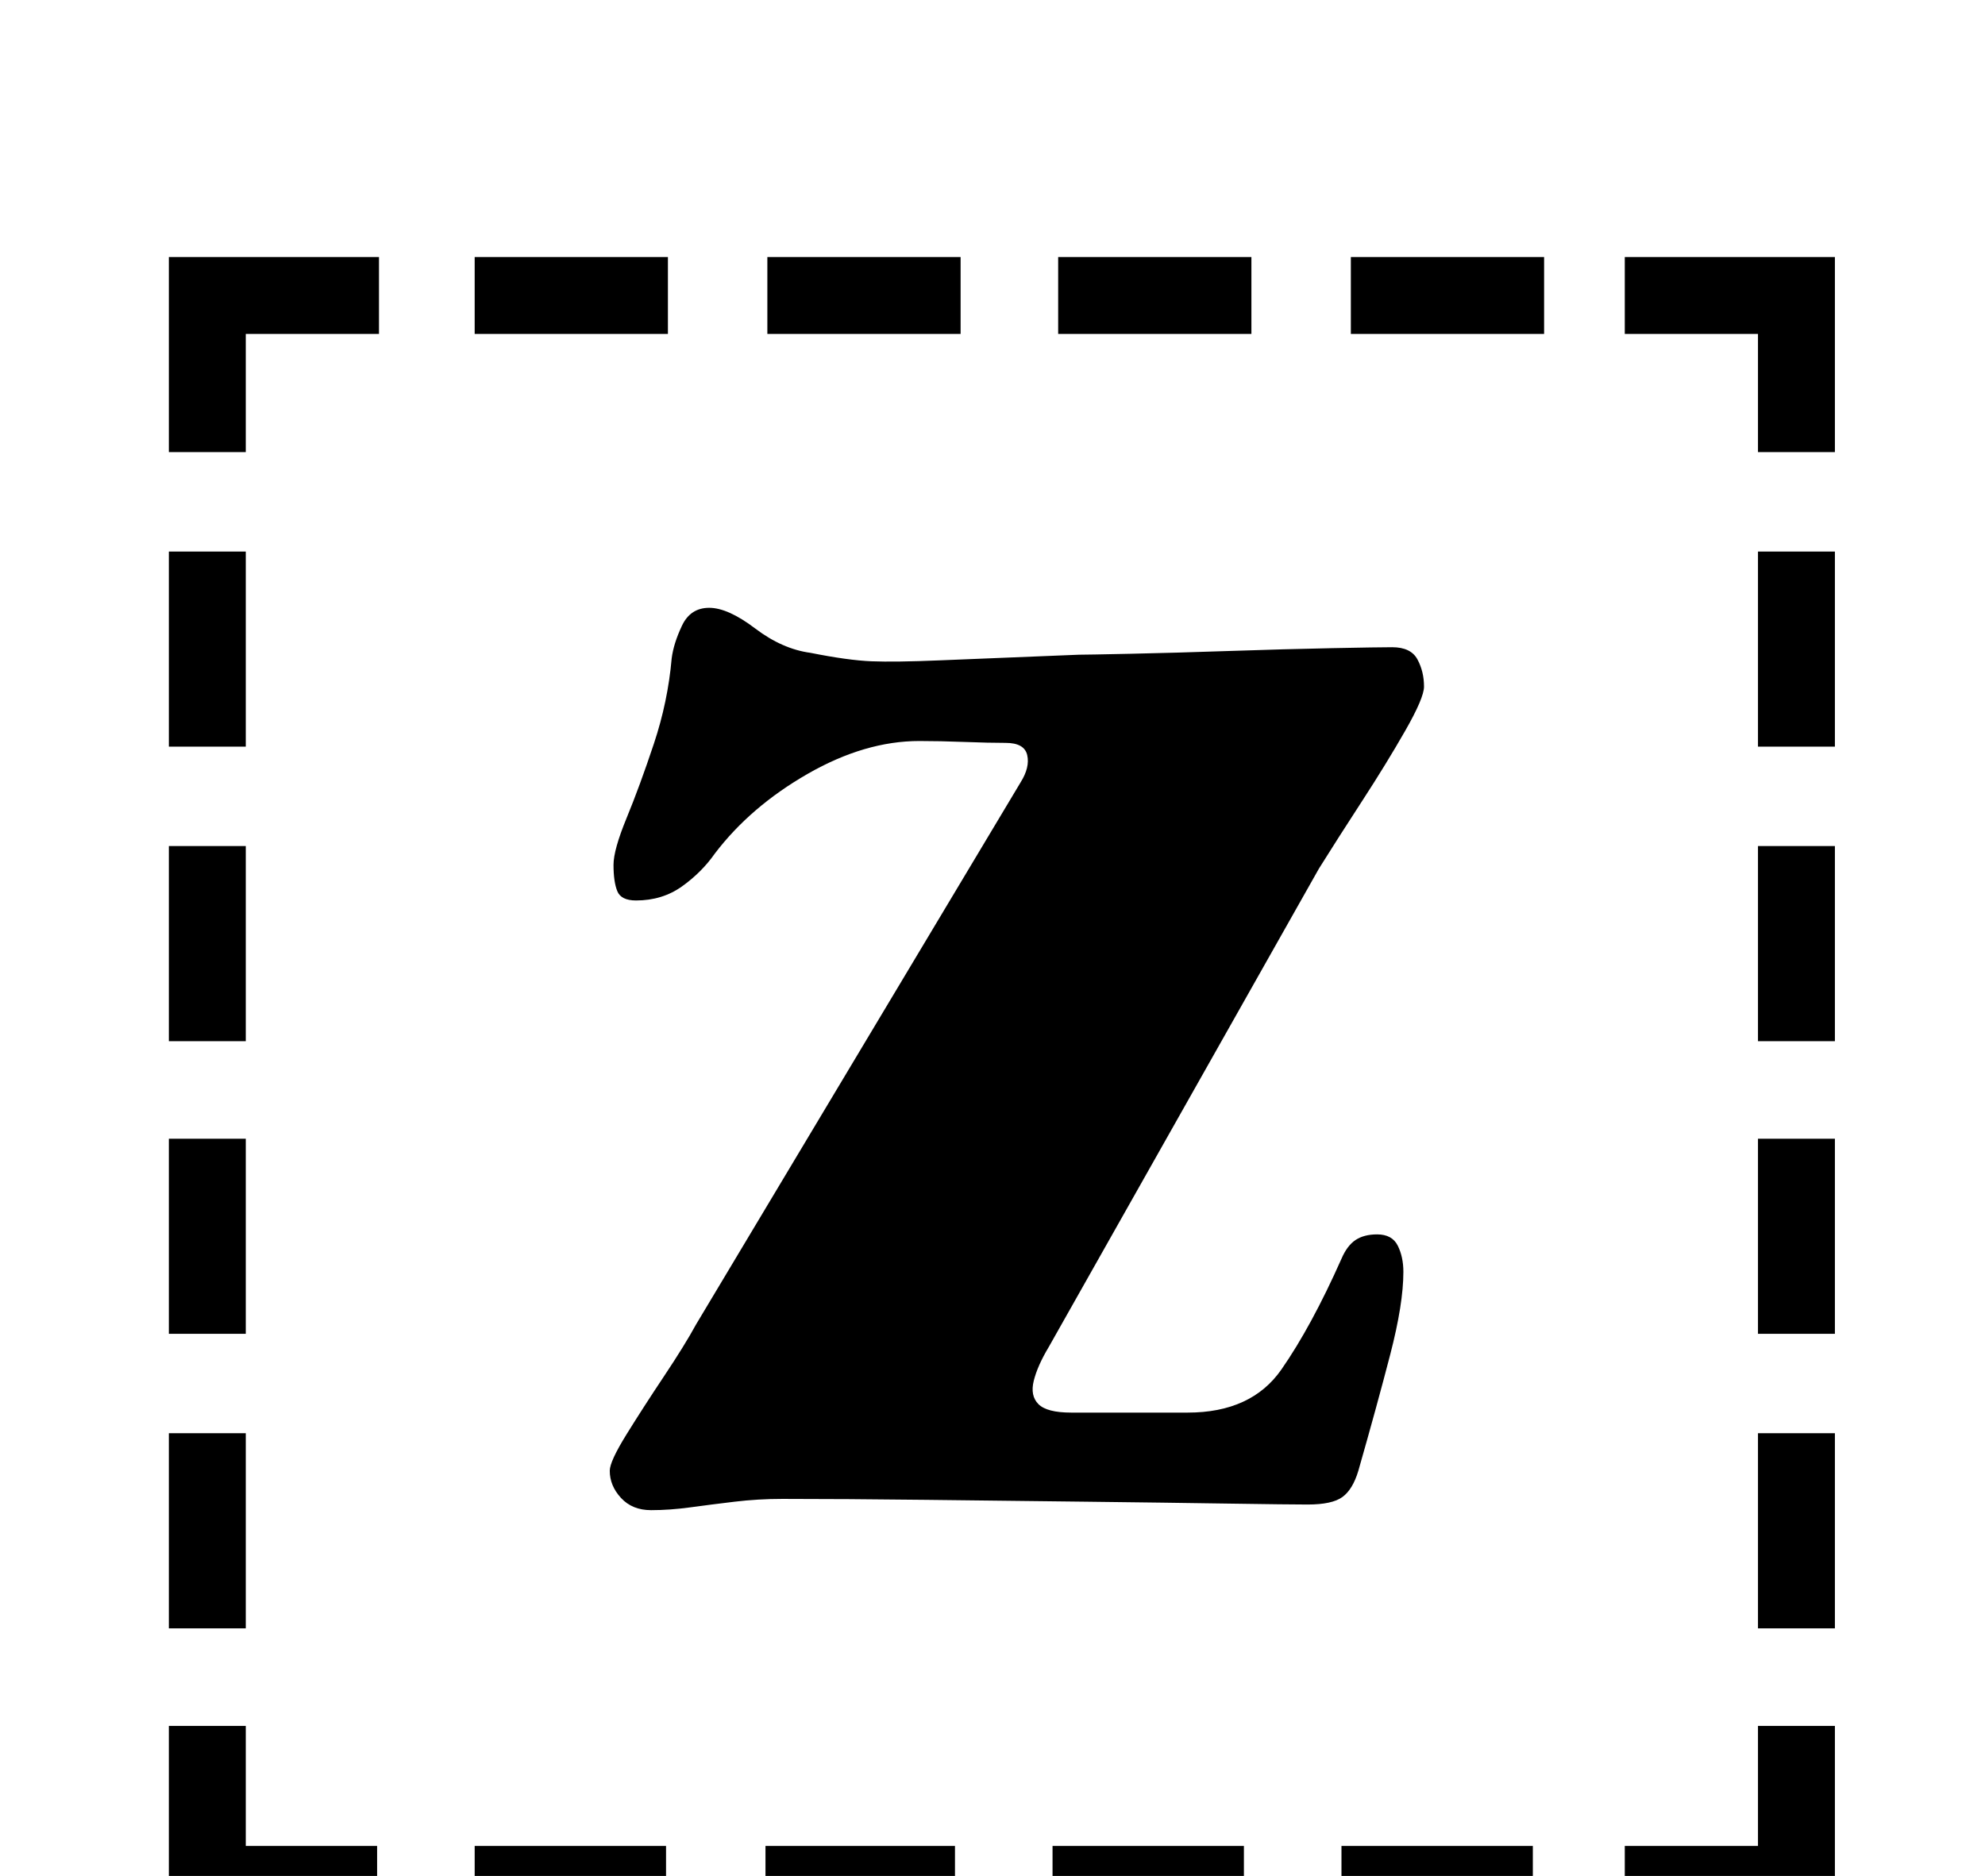 <?xml version="1.0" standalone="no"?>
<!DOCTYPE svg PUBLIC "-//W3C//DTD SVG 1.1//EN" "http://www.w3.org/Graphics/SVG/1.1/DTD/svg11.dtd" >
<svg xmlns="http://www.w3.org/2000/svg" xmlns:xlink="http://www.w3.org/1999/xlink" version="1.1" viewBox="-10 0 1058 1000">
  <g transform="matrix(1 0 0 -1 0 800)">
   <path fill="currentColor"
d="M80 506h41v-104h-41v104zM80 349h41v-104h-41v104zM80 193h41v-104h-41v104zM80 36h41v-104h-41v104zM856 -184h71v64h41v-105h-112v41zM243 622v41h103v-41h-103zM399 622v41h103v-41h-103zM554 622v41h103v-41h-103zM710 622v41h103v-41h-103zM968 -68h-41v104h41v-104
zM968 89h-41v104h41v-104zM968 245h-41v104h41v-104zM968 402h-41v104h41v-104zM807 -184v-41h-102v41h102zM653 -184v-41h-102v41h102zM499 -184v-41h-101v41h101zM345 -184v-41h-102v41h102zM191 -225h-111v105h41v-64h70v-41zM927 559v63h-71v41h112v-104h-41zM80 559
v104h112v-41h-71v-63h-41zM337 -5q-10 0 -16 6.5t-6 14.5q0 5 9 19.5t20 31t17 27.5l173 289q5 8 3.5 14.5t-11.5 6.5q-9 0 -22 0.5t-24 0.5q-29 0 -59.5 -17.5t-49.5 -42.5q-7 -10 -17.5 -17.5t-24.5 -7.5q-8 0 -10 5t-2 14q0 8 7 25t14.5 39.5t9.5 45.5q1 8 5.5 17.5
t14.5 9.5t24.5 -11t29.5 -13q20 -4 32.5 -4.5t36.5 0.5l74 3q4 0 27.5 0.5t53 1.5t54.5 1.5t32 0.5q10 0 13.5 -6.5t3.5 -14.5q0 -6 -10 -23.5t-23 -37.5t-23 -36l-144 -255q-6 -10 -8 -18t2.5 -12.5t17.5 -4.5h62q34 0 50 23t32 59q3 7 7.5 10t11.5 3q8 0 11 -6t3 -14
q0 -17 -7 -44t-17 -62q-3 -10 -8.5 -14t-18.5 -4q-10 0 -42.5 0.5t-75 1t-86 1t-76.5 0.5q-13 0 -25.5 -1.5t-23.5 -3t-21 -1.5z" />
  </g>

</svg>
